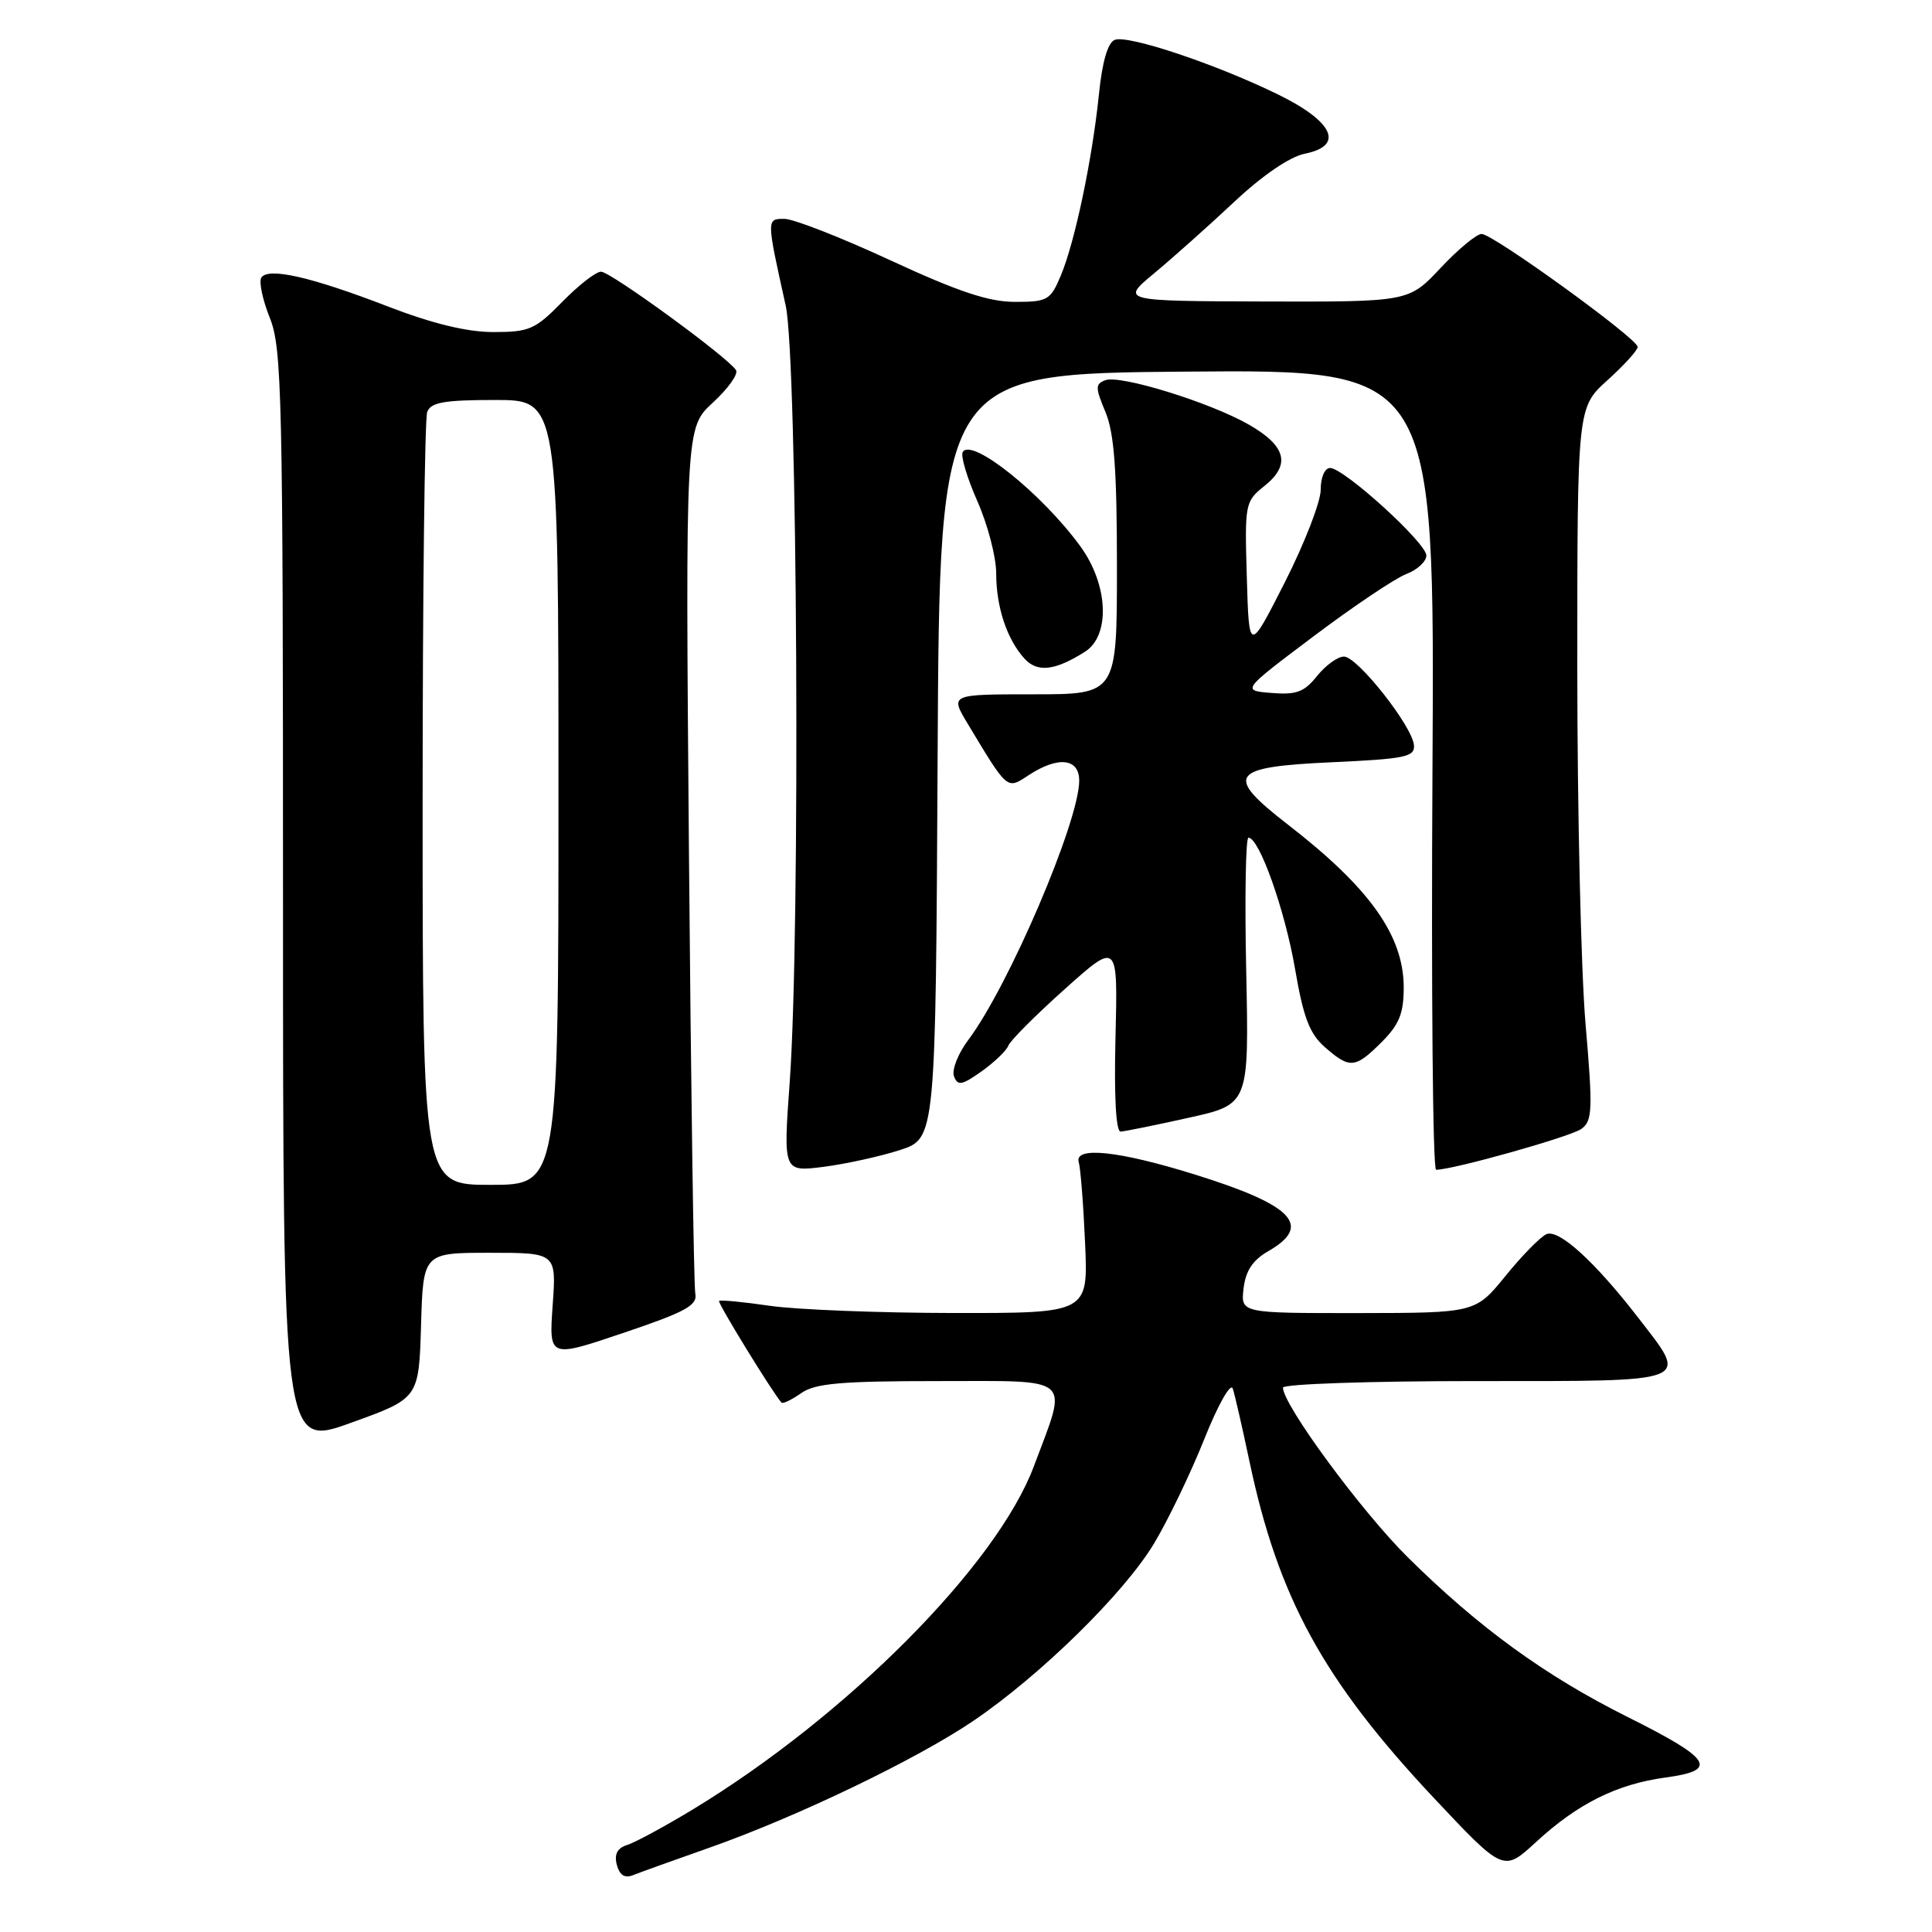<?xml version="1.0" encoding="UTF-8" standalone="no"?>
<!DOCTYPE svg PUBLIC "-//W3C//DTD SVG 1.1//EN" "http://www.w3.org/Graphics/SVG/1.1/DTD/svg11.dtd" >
<svg xmlns="http://www.w3.org/2000/svg" xmlns:xlink="http://www.w3.org/1999/xlink" version="1.1" viewBox="0 0 256 256">
 <g >
 <path fill="currentColor"
d=" M 94.00 244.83 C 105.59 240.75 121.46 233.12 129.01 228.00 C 137.91 221.95 148.93 211.13 152.90 204.55 C 154.77 201.44 157.77 195.21 159.57 190.70 C 161.40 186.12 163.07 183.16 163.35 184.00 C 163.62 184.82 164.60 189.10 165.53 193.50 C 169.36 211.72 175.33 222.62 190.03 238.28 C 199.22 248.05 199.22 248.05 203.51 244.10 C 209.05 238.99 214.23 236.41 220.69 235.53 C 227.79 234.57 226.87 233.10 215.61 227.48 C 204.71 222.03 195.91 215.63 186.52 206.33 C 180.39 200.26 170.00 186.14 170.00 183.87 C 170.00 183.39 181.47 183.00 195.50 183.00 C 224.68 183.00 223.82 183.34 217.06 174.59 C 211.34 167.19 206.57 162.84 204.92 163.53 C 204.14 163.86 201.70 166.34 199.50 169.05 C 195.50 173.97 195.50 173.97 179.95 173.99 C 164.40 174.00 164.40 174.00 164.78 170.72 C 165.06 168.37 165.99 166.97 168.08 165.77 C 173.94 162.40 171.34 159.69 158.39 155.65 C 148.27 152.49 142.31 151.86 142.94 154.00 C 143.18 154.82 143.56 159.66 143.78 164.75 C 144.19 174.00 144.19 174.00 126.35 173.98 C 116.53 173.97 105.59 173.54 102.04 173.03 C 98.48 172.51 95.44 172.22 95.28 172.38 C 95.05 172.62 102.38 184.55 103.55 185.85 C 103.73 186.05 104.90 185.48 106.16 184.60 C 108.02 183.30 111.38 183.00 124.35 183.00 C 142.45 183.00 141.53 182.18 137.00 194.27 C 132.09 207.40 112.20 227.40 91.77 239.78 C 88.07 242.02 84.17 244.13 83.12 244.46 C 81.79 244.88 81.37 245.69 81.73 247.09 C 82.10 248.47 82.77 248.91 83.88 248.47 C 84.77 248.11 89.33 246.47 94.00 244.83 Z  M 55.79 175.64 C 56.07 166.00 56.07 166.00 64.90 166.00 C 73.73 166.00 73.73 166.00 73.23 172.97 C 72.74 179.95 72.74 179.95 82.62 176.61 C 90.91 173.81 92.44 172.97 92.13 171.39 C 91.93 170.35 91.55 144.12 91.29 113.09 C 90.82 56.68 90.82 56.68 94.47 53.34 C 96.47 51.50 97.85 49.57 97.53 49.05 C 96.49 47.37 80.91 36.00 79.64 36.00 C 78.96 36.00 76.65 37.80 74.50 40.00 C 70.93 43.65 70.14 44.00 65.40 44.00 C 61.88 44.00 57.34 42.90 51.35 40.59 C 41.18 36.67 35.50 35.38 34.62 36.80 C 34.29 37.34 34.80 39.75 35.76 42.14 C 37.36 46.15 37.50 52.40 37.50 119.14 C 37.50 191.78 37.50 191.78 46.50 188.53 C 55.50 185.29 55.50 185.29 55.79 175.64 Z  M 119.24 152.39 C 123.98 150.85 123.98 150.85 124.24 100.17 C 124.50 49.50 124.50 49.50 157.31 49.24 C 190.11 48.97 190.11 48.97 189.81 101.99 C 189.64 131.14 189.85 155.00 190.29 155.00 C 192.53 155.00 208.16 150.61 209.55 149.58 C 211.01 148.52 211.07 147.06 210.09 135.64 C 209.49 128.63 209.00 107.39 209.00 88.44 C 209.00 53.99 209.00 53.99 213.00 50.38 C 215.20 48.39 217.00 46.41 217.00 45.97 C 217.00 44.87 197.83 31.00 196.32 31.00 C 195.66 31.00 193.21 33.03 190.89 35.50 C 186.67 40.00 186.67 40.00 167.59 39.95 C 148.50 39.89 148.50 39.89 152.95 36.20 C 155.40 34.16 160.16 29.92 163.53 26.76 C 167.28 23.24 170.90 20.77 172.88 20.37 C 178.17 19.32 176.73 16.13 169.33 12.51 C 161.11 8.49 149.48 4.60 147.72 5.28 C 146.79 5.63 146.05 8.16 145.61 12.54 C 144.72 21.15 142.44 32.02 140.57 36.50 C 139.19 39.78 138.82 40.00 134.49 40.00 C 131.01 40.00 126.97 38.65 118.00 34.50 C 111.46 31.47 105.14 29.00 103.94 29.00 C 101.55 29.00 101.55 28.96 104.11 40.50 C 105.67 47.54 106.07 123.64 104.64 143.39 C 103.78 155.29 103.78 155.29 109.14 154.61 C 112.09 154.23 116.63 153.23 119.24 152.39 Z  M 157.50 148.11 C 165.50 146.34 165.50 146.34 165.13 128.67 C 164.92 118.95 165.06 111.00 165.43 111.00 C 166.86 111.00 170.26 120.59 171.60 128.38 C 172.70 134.81 173.52 136.97 175.55 138.75 C 178.86 141.65 179.56 141.59 183.08 138.08 C 185.41 135.74 186.00 134.28 186.00 130.83 C 185.99 123.98 181.51 117.67 170.70 109.30 C 162.17 102.69 162.91 101.62 176.51 101.00 C 186.18 100.56 187.48 100.29 187.36 98.76 C 187.16 96.24 179.87 87.00 178.08 87.00 C 177.25 87.00 175.65 88.16 174.52 89.57 C 172.82 91.70 171.78 92.09 168.48 91.82 C 164.50 91.50 164.50 91.50 174.10 84.28 C 179.38 80.31 184.89 76.61 186.35 76.06 C 187.81 75.50 189.00 74.40 189.00 73.61 C 189.00 71.94 178.11 62.04 176.25 62.01 C 175.53 62.01 175.00 63.24 175.00 64.90 C 175.00 66.49 172.86 72.00 170.25 77.15 C 165.50 86.50 165.50 86.50 165.21 76.50 C 164.92 66.73 164.97 66.45 167.56 64.38 C 171.06 61.58 170.43 59.10 165.49 56.27 C 160.35 53.32 148.41 49.63 146.46 50.38 C 145.12 50.89 145.12 51.35 146.48 54.60 C 147.64 57.38 148.00 62.27 148.00 75.12 C 148.00 92.00 148.00 92.00 136.94 92.00 C 125.89 92.00 125.89 92.00 128.19 95.84 C 133.58 104.80 133.39 104.63 136.31 102.71 C 140.21 100.16 143.00 100.47 143.00 103.44 C 143.00 108.84 133.66 130.67 128.30 137.80 C 126.94 139.61 126.09 141.78 126.41 142.62 C 126.90 143.91 127.46 143.81 130.08 141.95 C 131.77 140.74 133.37 139.21 133.62 138.54 C 133.88 137.87 137.24 134.50 141.10 131.05 C 148.12 124.77 148.12 124.77 147.81 137.39 C 147.61 145.36 147.87 149.98 148.50 149.94 C 149.05 149.91 153.10 149.09 157.50 148.11 Z  M 143.75 86.37 C 147.15 84.23 146.87 77.50 143.16 72.40 C 138.09 65.43 128.77 57.95 127.57 59.89 C 127.26 60.38 128.14 63.32 129.51 66.42 C 130.88 69.52 132.00 73.81 132.00 75.96 C 132.00 80.42 133.41 84.69 135.74 87.26 C 137.44 89.14 139.76 88.89 143.75 86.37 Z  M 56.00 106.58 C 56.00 78.85 56.27 55.45 56.61 54.58 C 57.09 53.31 58.88 53.00 65.61 53.00 C 74.00 53.00 74.00 53.00 74.00 105.00 C 74.00 157.00 74.00 157.00 65.00 157.00 C 56.00 157.00 56.00 157.00 56.00 106.58 Z "/>
</g>
</svg>